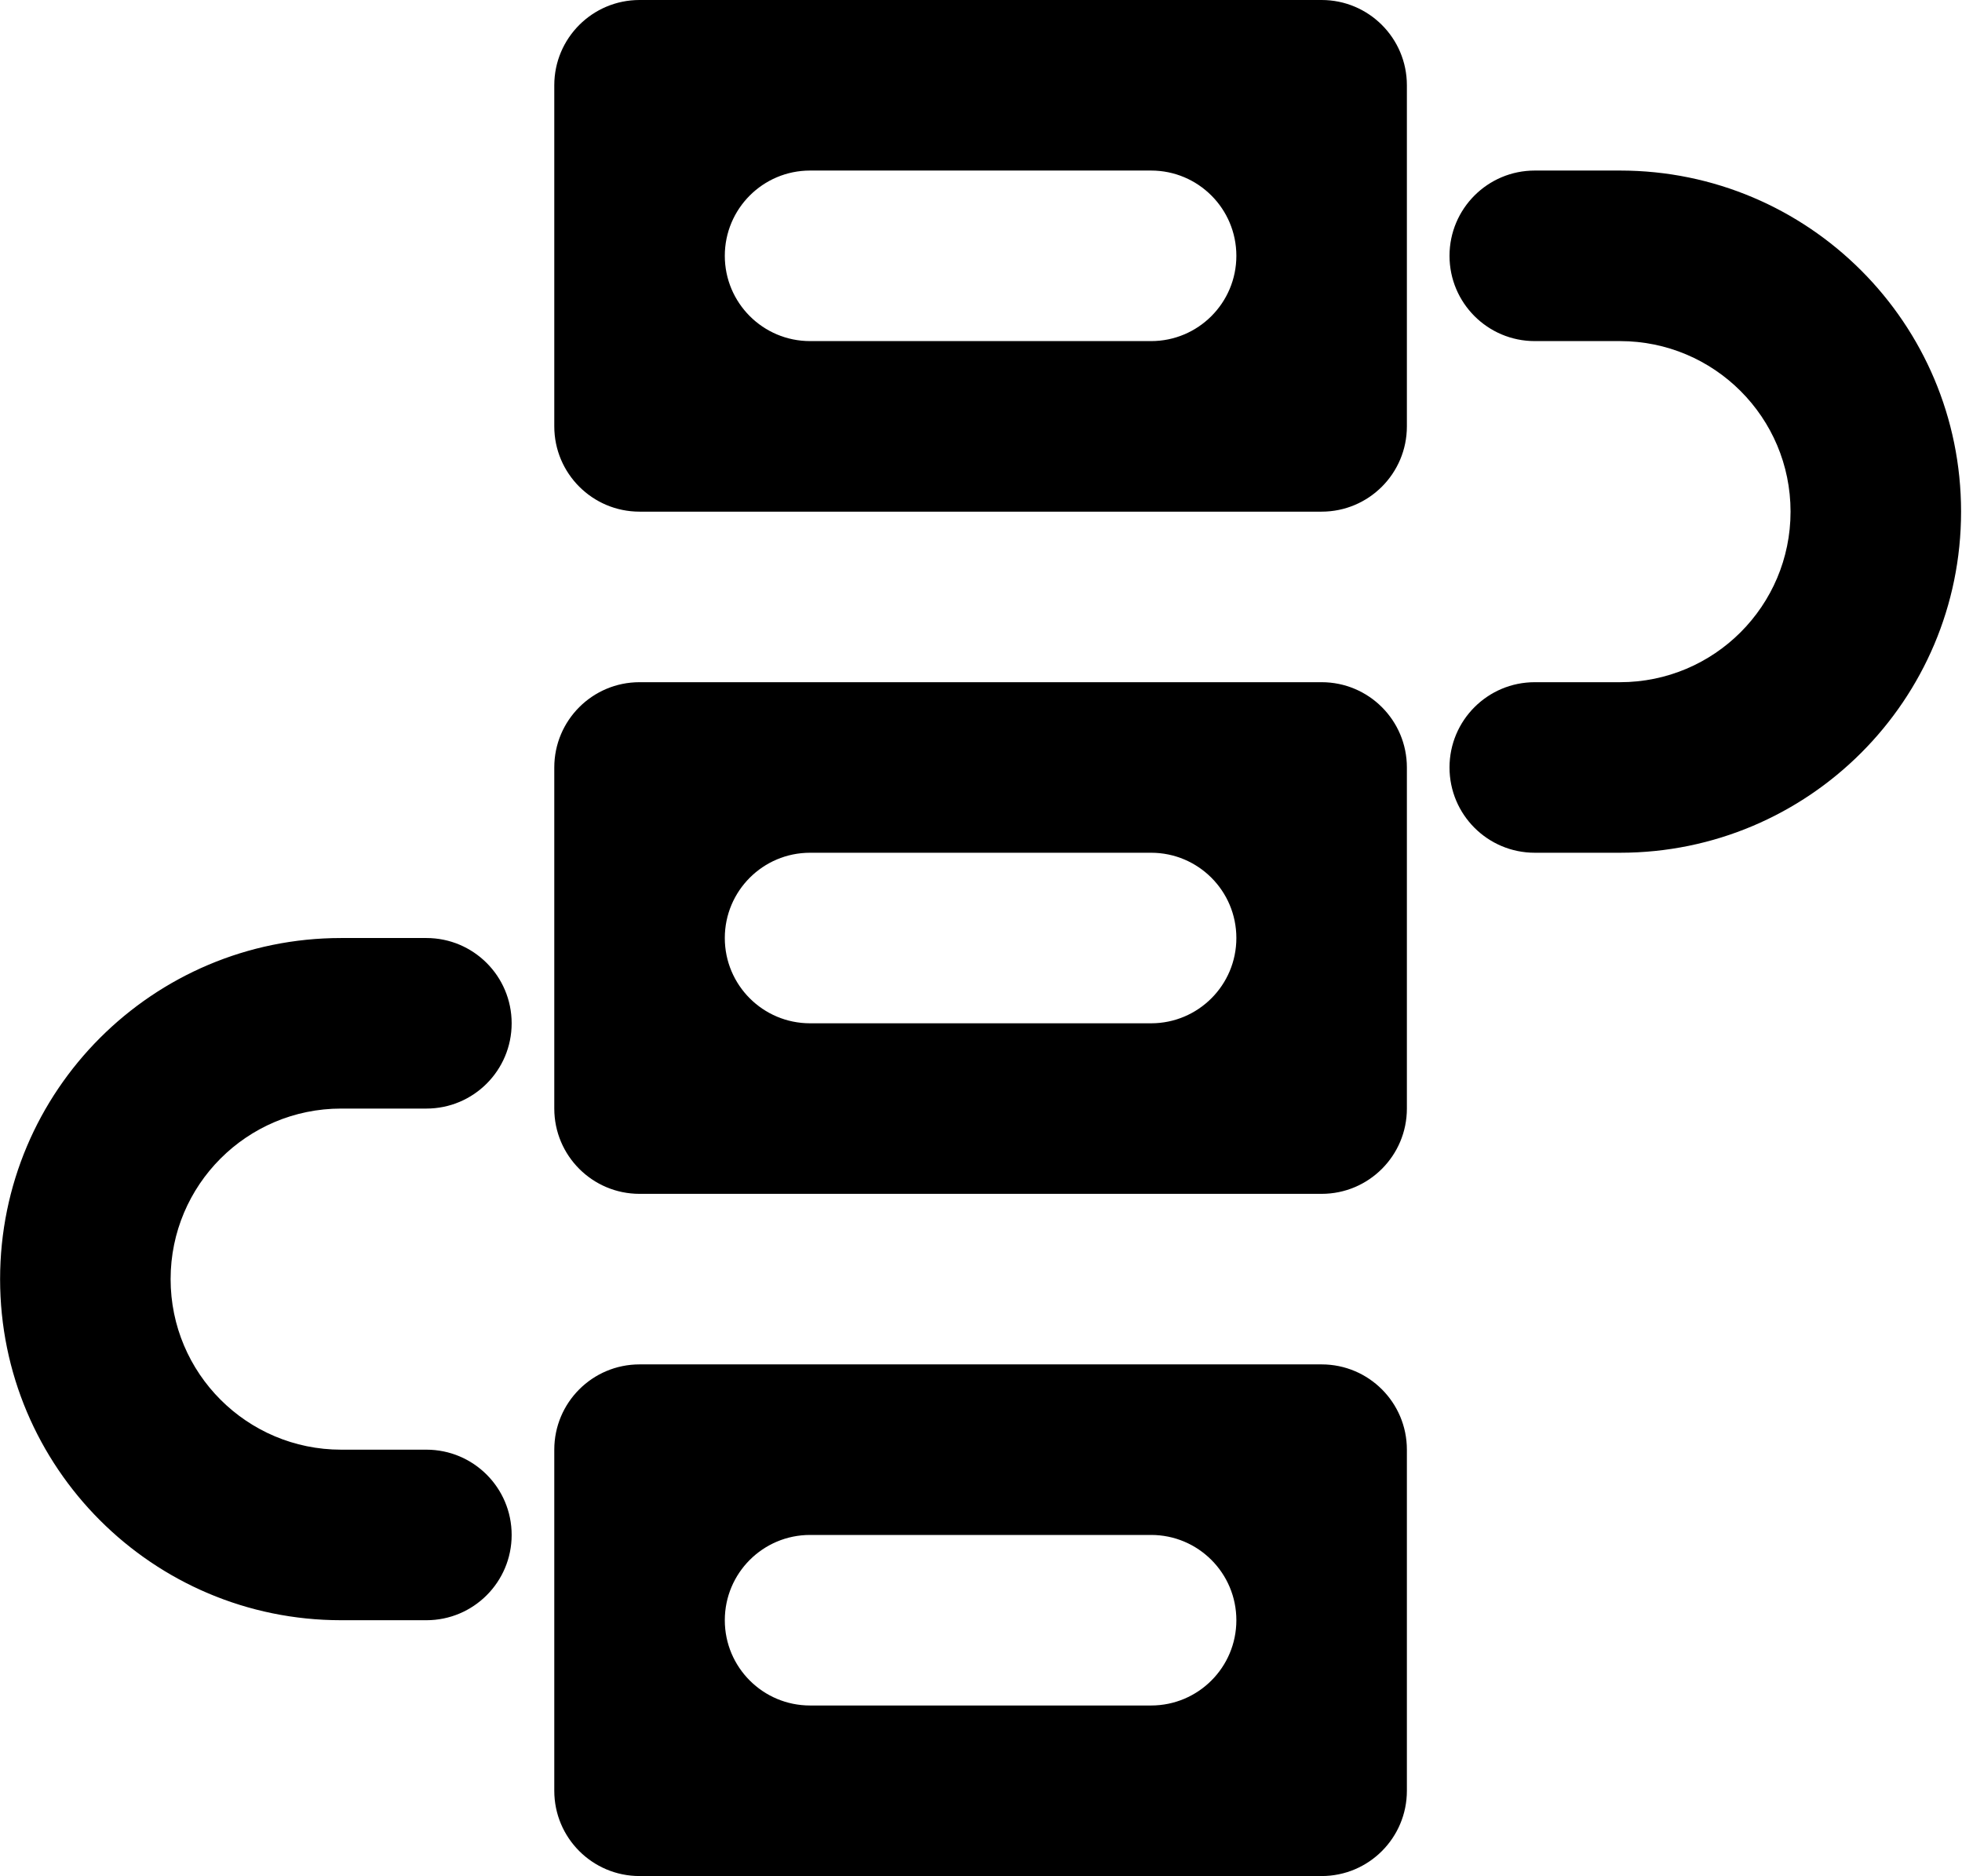 <svg class="svg-icon" style="width: 1.046em; height: 1em;vertical-align: middle;fill: currentColor;overflow: hidden;" viewBox="0 0 1071 1024" version="1.1" xmlns="http://www.w3.org/2000/svg"><path d="M884.364 465.455 837.818 465.455C812.102 465.455 791.273 444.625 791.273 418.909 791.273 393.193 812.102 372.364 837.818 372.364L884.364 372.364C935.773 372.364 977.455 330.682 977.455 279.273 977.455 227.863 935.773 186.182 884.364 186.182L837.818 186.182C812.102 186.182 791.273 165.329 791.273 139.636 791.273 113.92 812.102 93.091 837.818 93.091L884.364 93.091C987.183 93.091 1070.545 176.454 1070.545 279.273 1070.545 382.092 987.183 465.455 884.364 465.455ZM721.455 1024 349.091 1024C323.375 1024 302.545 1003.148 302.545 977.455L302.545 791.273C302.545 765.556 323.375 744.727 349.091 744.727L721.455 744.727C747.171 744.727 768 765.556 768 791.273L768 977.455C768 1003.148 747.171 1024 721.455 1024ZM628.364 837.818 442.182 837.818C416.465 837.818 395.636 858.647 395.636 884.364 395.636 910.08 416.465 930.909 442.182 930.909L628.364 930.909C654.08 930.909 674.909 910.08 674.909 884.364 674.909 858.647 654.08 837.818 628.364 837.818ZM721.455 651.636 349.091 651.636C323.375 651.636 302.545 630.784 302.545 605.091L302.545 418.909C302.545 393.193 323.375 372.364 349.091 372.364L721.455 372.364C747.171 372.364 768 393.193 768 418.909L768 605.091C768 630.784 747.171 651.636 721.455 651.636ZM628.364 465.455 442.182 465.455C416.465 465.455 395.636 486.284 395.636 512 395.636 537.716 416.465 558.545 442.182 558.545L628.364 558.545C654.08 558.545 674.909 537.716 674.909 512 674.909 486.284 654.08 465.455 628.364 465.455ZM721.455 279.273 349.091 279.273C323.375 279.273 302.545 258.42 302.545 232.727L302.545 46.545C302.545 20.829 323.375 0 349.091 0L721.455 0C747.171 0 768 20.829 768 46.545L768 232.727C768 258.42 747.171 279.273 721.455 279.273ZM628.364 93.091 442.182 93.091C416.465 93.091 395.636 113.92 395.636 139.636 395.636 165.329 416.465 186.182 442.182 186.182L628.364 186.182C654.08 186.182 674.909 165.329 674.909 139.636 674.909 113.92 654.08 93.091 628.364 93.091ZM186.182 791.273 232.727 791.273C258.444 791.273 279.273 812.102 279.273 837.818 279.273 863.511 258.444 884.364 232.727 884.364L186.182 884.364C83.363 884.364 0 801.001 0 698.182 0 595.363 83.363 512 186.182 512L232.727 512C258.444 512 279.273 532.829 279.273 558.545 279.273 584.262 258.444 605.091 232.727 605.091L186.182 605.091C134.772 605.091 93.091 646.772 93.091 698.182 93.091 749.591 134.772 791.273 186.182 791.273Z"  /></svg>